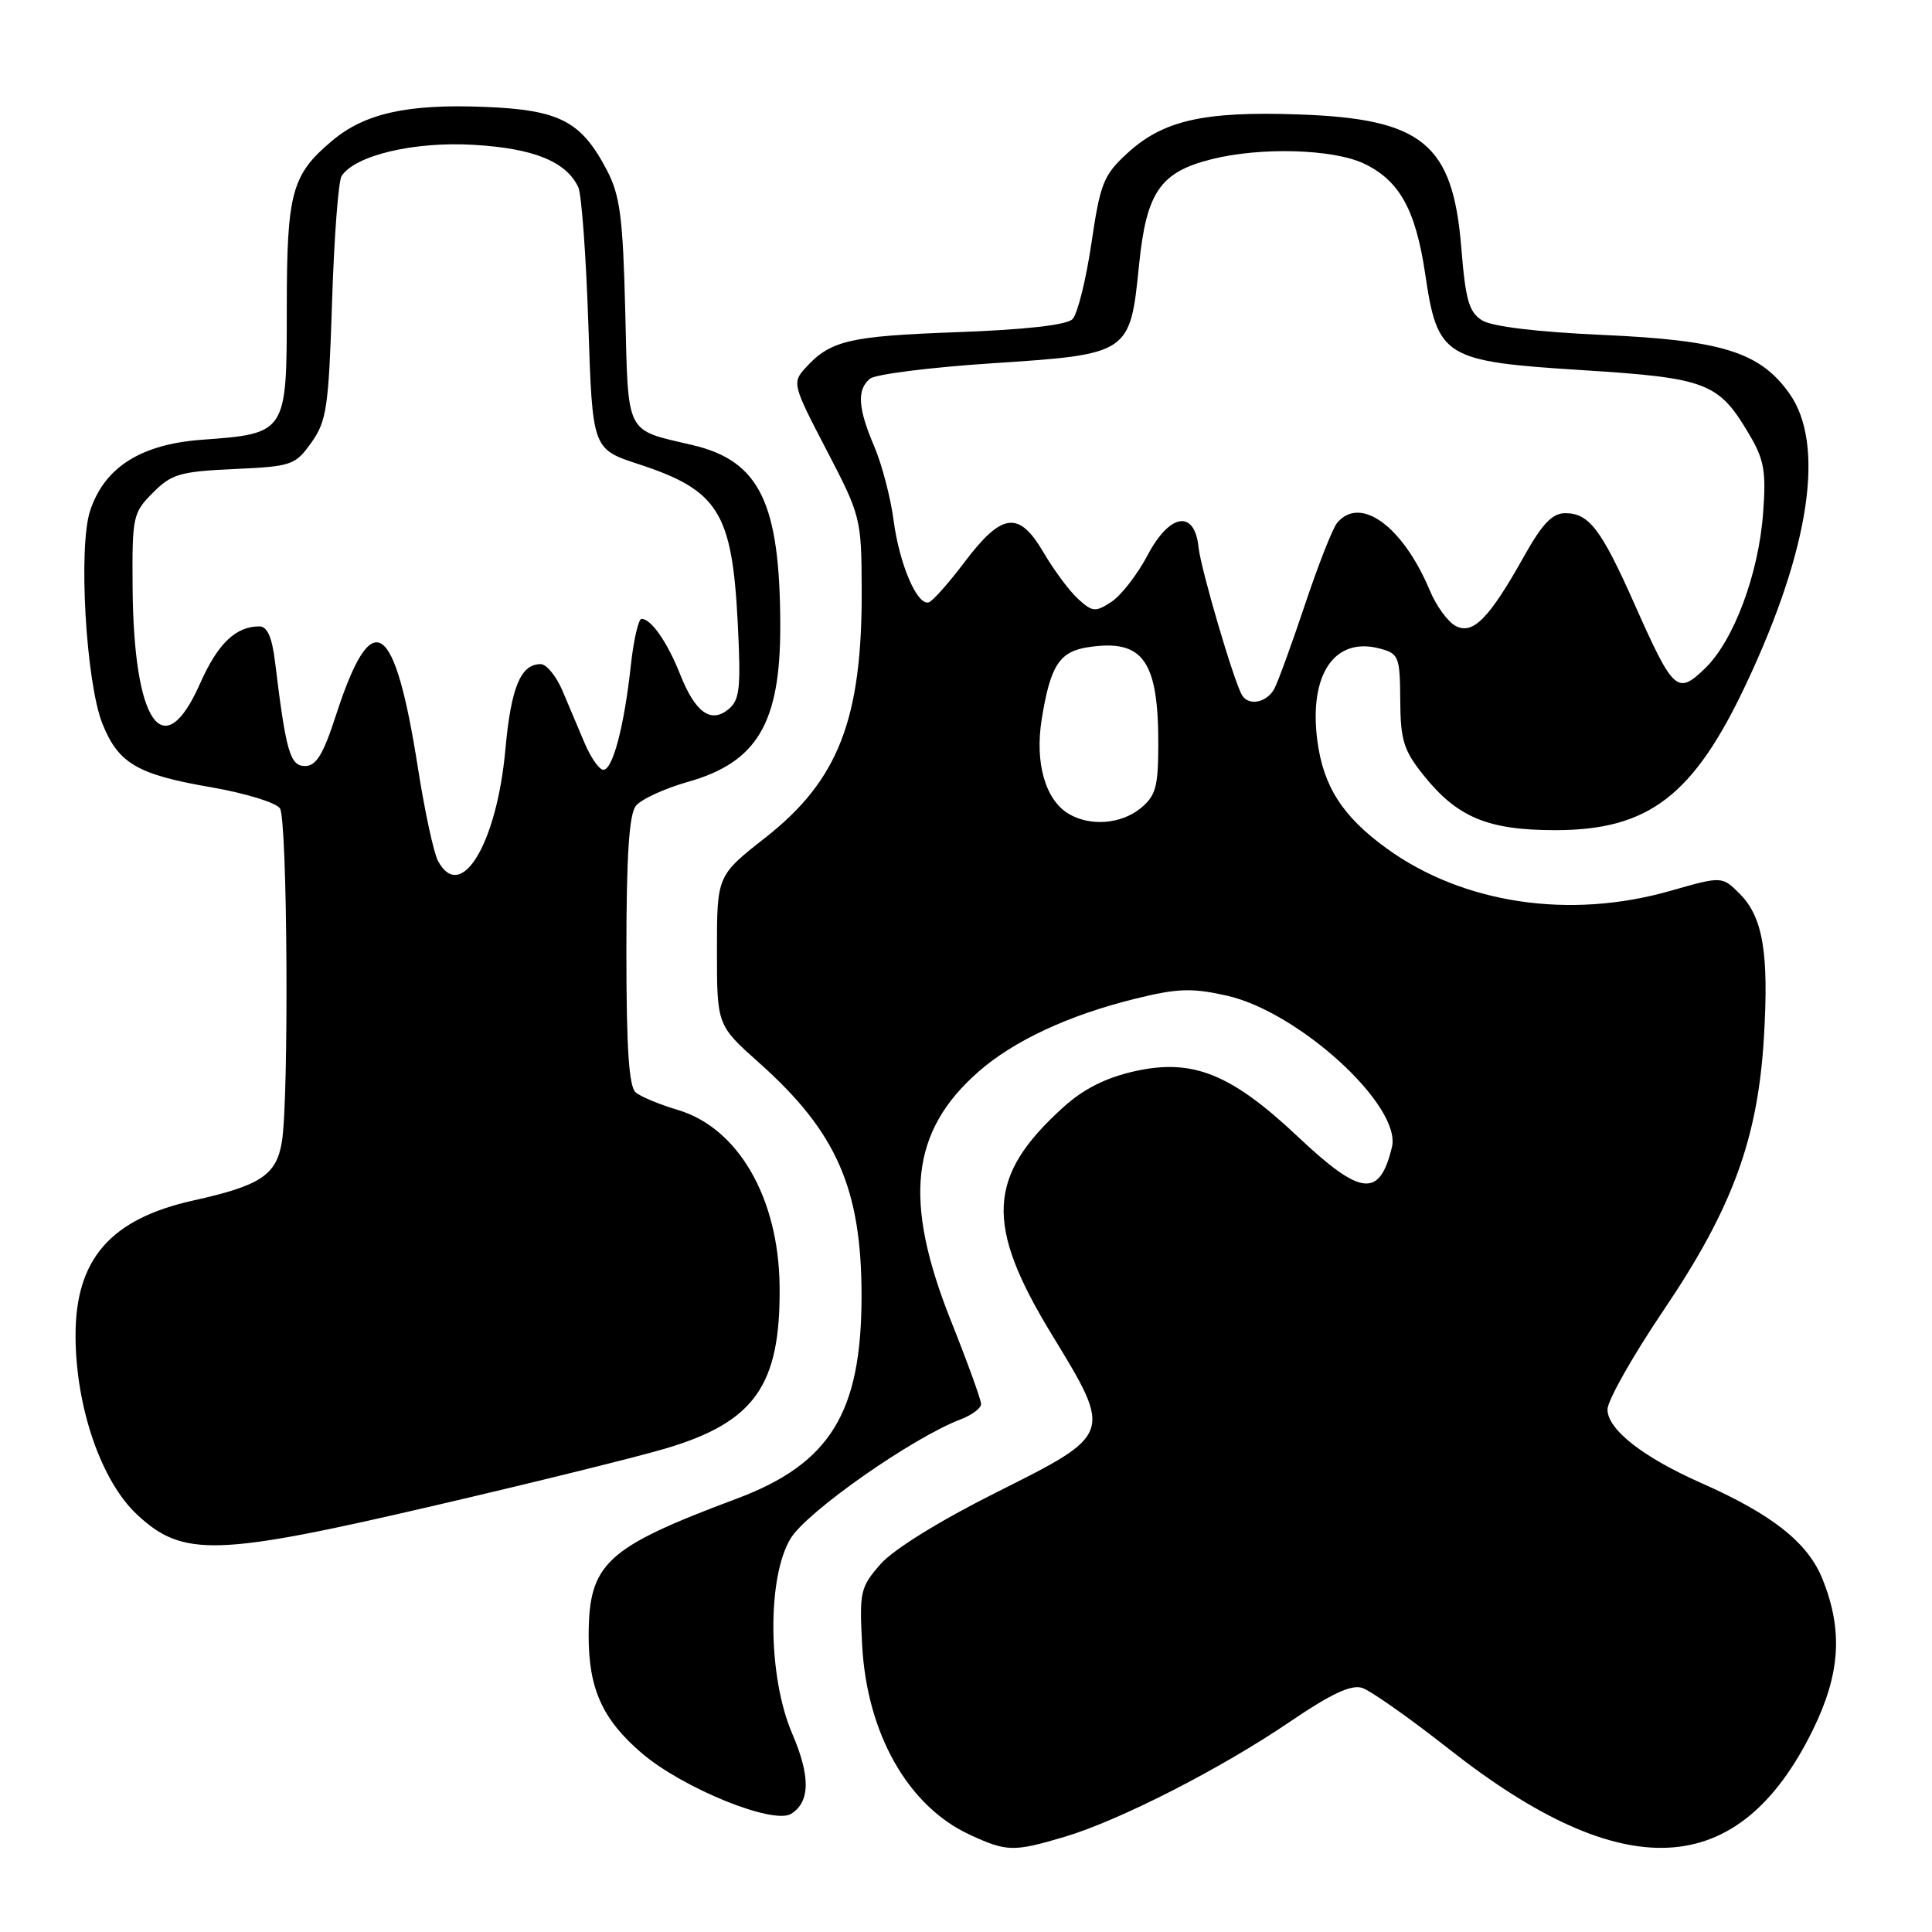 <?xml version="1.0" encoding="UTF-8" standalone="no"?>
<!DOCTYPE svg PUBLIC "-//W3C//DTD SVG 1.1//EN" "http://www.w3.org/Graphics/SVG/1.1/DTD/svg11.dtd" >
<svg xmlns="http://www.w3.org/2000/svg" xmlns:xlink="http://www.w3.org/1999/xlink" version="1.1" viewBox="0 0 256 256">
 <g >
 <path fill="currentColor"
d=" M 141.06 243.39 C 148.33 241.23 161.82 234.34 170.98 228.10 C 176.33 224.46 179.03 223.19 180.48 223.65 C 181.59 224.00 186.78 227.65 192.00 231.76 C 215.17 249.99 230.38 249.20 240.19 229.27 C 243.86 221.81 244.23 216.03 241.48 209.21 C 239.54 204.40 234.83 200.67 225.45 196.52 C 217.68 193.08 213.00 189.41 213.00 186.76 C 213.00 185.58 216.36 179.64 220.47 173.56 C 229.55 160.11 232.93 150.90 233.73 137.44 C 234.40 126.27 233.59 121.50 230.52 118.43 C 228.18 116.09 228.18 116.09 221.34 118.04 C 207.97 121.87 193.83 119.75 183.71 112.40 C 177.89 108.18 175.34 104.19 174.55 98.11 C 173.42 89.35 176.84 84.33 182.84 85.94 C 185.35 86.61 185.50 87.00 185.54 92.78 C 185.57 98.07 185.99 99.43 188.61 102.70 C 193.09 108.31 197.14 110.00 206.09 110.00 C 218.47 110.00 224.42 105.43 231.41 90.55 C 239.85 72.61 241.88 58.84 237.09 52.12 C 233.19 46.65 228.18 45.08 212.35 44.38 C 203.70 43.99 197.71 43.27 196.40 42.46 C 194.65 41.37 194.19 39.78 193.63 32.83 C 192.51 19.00 188.49 15.72 171.99 15.16 C 159.49 14.73 154.11 15.95 149.37 20.31 C 146.21 23.21 145.79 24.29 144.61 32.29 C 143.89 37.13 142.77 41.63 142.11 42.29 C 141.33 43.07 135.81 43.69 126.70 44.02 C 112.46 44.54 110.01 45.12 106.69 48.79 C 104.96 50.71 105.04 51.05 109.52 59.63 C 114.05 68.33 114.14 68.69 114.18 78.00 C 114.26 95.25 111.12 103.37 101.43 110.98 C 95.00 116.03 95.00 116.03 95.00 125.94 C 95.00 135.84 95.00 135.84 100.59 140.83 C 110.86 149.98 114.16 157.50 114.16 171.75 C 114.15 187.22 109.99 193.96 97.57 198.60 C 80.23 205.09 78.01 207.15 78.00 216.78 C 78.00 223.78 79.84 227.85 85.01 232.28 C 90.46 236.95 102.46 241.82 104.83 240.34 C 107.36 238.76 107.40 235.36 104.97 229.71 C 101.72 222.15 101.63 208.90 104.79 203.81 C 107.02 200.23 120.93 190.50 127.25 188.09 C 128.76 187.52 130.00 186.60 130.00 186.04 C 130.00 185.49 128.20 180.52 126.00 175.00 C 119.65 159.06 120.66 149.89 129.65 142.01 C 134.30 137.92 141.61 134.51 150.37 132.35 C 156.03 130.95 157.91 130.89 162.53 131.92 C 172.12 134.07 185.74 146.55 184.44 151.99 C 182.81 158.77 180.34 158.50 171.99 150.63 C 163.12 142.27 158.04 140.23 150.36 141.94 C 146.53 142.80 143.59 144.28 140.92 146.69 C 130.78 155.85 130.46 162.23 139.39 176.87 C 147.45 190.09 147.48 190.01 132.00 197.76 C 124.45 201.55 118.38 205.31 116.67 207.26 C 113.99 210.32 113.86 210.92 114.24 218.00 C 114.87 229.73 120.33 239.34 128.50 243.11 C 133.42 245.38 134.28 245.40 141.06 243.39 Z  M 57.74 199.46 C 70.81 196.42 84.52 193.03 88.21 191.93 C 100.03 188.42 103.45 183.54 103.30 170.40 C 103.17 158.71 97.81 149.45 89.81 147.07 C 87.44 146.37 84.94 145.33 84.25 144.77 C 83.34 144.03 83.00 139.01 83.00 126.07 C 83.00 113.44 83.36 107.93 84.25 106.79 C 84.94 105.91 88.05 104.48 91.16 103.60 C 100.32 101.01 103.40 95.82 103.39 83.00 C 103.37 66.63 100.67 61.06 91.74 58.97 C 82.76 56.86 83.26 57.86 82.85 41.27 C 82.54 28.77 82.16 25.89 80.42 22.56 C 77.01 16.03 74.14 14.55 64.13 14.16 C 53.97 13.76 48.32 15.02 44.01 18.65 C 38.63 23.17 38.00 25.50 38.00 40.93 C 38.00 57.42 37.98 57.45 26.74 58.27 C 18.65 58.87 13.84 61.92 11.94 67.68 C 10.35 72.50 11.39 90.43 13.57 95.89 C 15.69 101.17 18.18 102.63 28.00 104.32 C 32.53 105.11 36.62 106.36 37.10 107.12 C 38.09 108.69 38.30 145.53 37.35 151.30 C 36.62 155.71 34.54 157.09 25.62 159.07 C 14.64 161.51 9.99 166.84 10.01 177.00 C 10.03 186.44 13.40 196.25 18.16 200.69 C 24.24 206.37 28.67 206.23 57.74 199.46 Z  M 141.66 107.87 C 138.53 106.05 137.10 101.12 138.03 95.32 C 139.17 88.19 140.38 86.32 144.22 85.75 C 151.49 84.66 153.52 87.52 153.48 98.86 C 153.46 104.30 153.12 105.48 151.12 107.11 C 148.54 109.20 144.50 109.52 141.66 107.87 Z  M 164.59 92.14 C 163.53 90.43 159.12 75.43 158.81 72.50 C 158.29 67.49 154.98 68.02 152.06 73.57 C 150.71 76.12 148.56 78.90 147.28 79.74 C 145.15 81.13 144.77 81.10 142.87 79.38 C 141.73 78.35 139.66 75.57 138.27 73.20 C 135.01 67.63 132.77 67.91 127.80 74.49 C 125.73 77.24 123.60 79.63 123.08 79.81 C 121.55 80.32 119.17 74.78 118.40 68.91 C 118.01 65.93 116.86 61.55 115.85 59.17 C 113.67 54.07 113.52 51.64 115.28 50.18 C 115.99 49.59 123.25 48.68 131.42 48.14 C 149.70 46.94 149.74 46.91 150.93 35.11 C 151.90 25.47 153.72 22.81 160.53 21.10 C 167.02 19.46 176.64 19.74 180.72 21.67 C 185.43 23.91 187.57 27.76 188.84 36.26 C 190.48 47.37 191.32 47.88 209.57 49.04 C 226.21 50.09 227.72 50.67 231.80 57.59 C 233.76 60.91 234.04 62.48 233.62 68.00 C 233.02 76.10 229.70 84.96 225.88 88.61 C 222.24 92.10 221.73 91.63 216.56 80.00 C 212.18 70.14 210.55 68.00 207.42 68.00 C 205.69 68.00 204.37 69.38 201.92 73.75 C 197.29 82.01 195.16 84.16 192.86 82.93 C 191.84 82.38 190.31 80.28 189.47 78.27 C 185.90 69.73 180.24 65.60 177.17 69.29 C 176.58 70.00 174.68 74.84 172.94 80.04 C 171.20 85.24 169.37 90.29 168.86 91.25 C 167.88 93.09 165.49 93.59 164.59 92.14 Z  M 58.04 114.08 C 57.47 113.02 56.28 107.51 55.39 101.83 C 52.28 81.97 49.30 80.04 44.51 94.79 C 42.83 99.98 41.90 101.50 40.42 101.50 C 38.43 101.50 37.90 99.64 36.45 87.75 C 36.05 84.44 35.42 83.00 34.37 83.00 C 31.23 83.00 28.85 85.29 26.52 90.55 C 21.66 101.55 17.70 95.90 17.57 77.78 C 17.50 68.45 17.61 67.94 20.27 65.28 C 22.74 62.80 23.87 62.48 31.02 62.15 C 38.67 61.80 39.11 61.65 41.26 58.64 C 43.28 55.80 43.55 54.01 44.00 40.00 C 44.27 31.47 44.84 23.97 45.26 23.33 C 47.05 20.58 54.84 18.73 62.74 19.19 C 70.70 19.65 75.02 21.40 76.63 24.81 C 77.06 25.74 77.66 33.92 77.96 43.00 C 78.50 59.50 78.50 59.50 84.61 61.50 C 95.18 64.96 97.00 67.87 97.75 82.44 C 98.19 91.16 98.03 92.73 96.55 93.96 C 94.20 95.91 92.13 94.43 90.12 89.35 C 88.43 85.09 86.28 82.00 85.01 82.00 C 84.60 82.00 83.95 84.81 83.58 88.25 C 82.70 96.28 81.19 102.00 79.95 102.00 C 79.41 102.00 78.30 100.42 77.48 98.50 C 76.67 96.58 75.33 93.42 74.52 91.50 C 73.70 89.58 72.41 88.00 71.64 88.00 C 68.98 88.00 67.71 91.09 66.96 99.37 C 65.82 111.85 61.05 119.71 58.04 114.08 Z "/>
</g>
</svg>